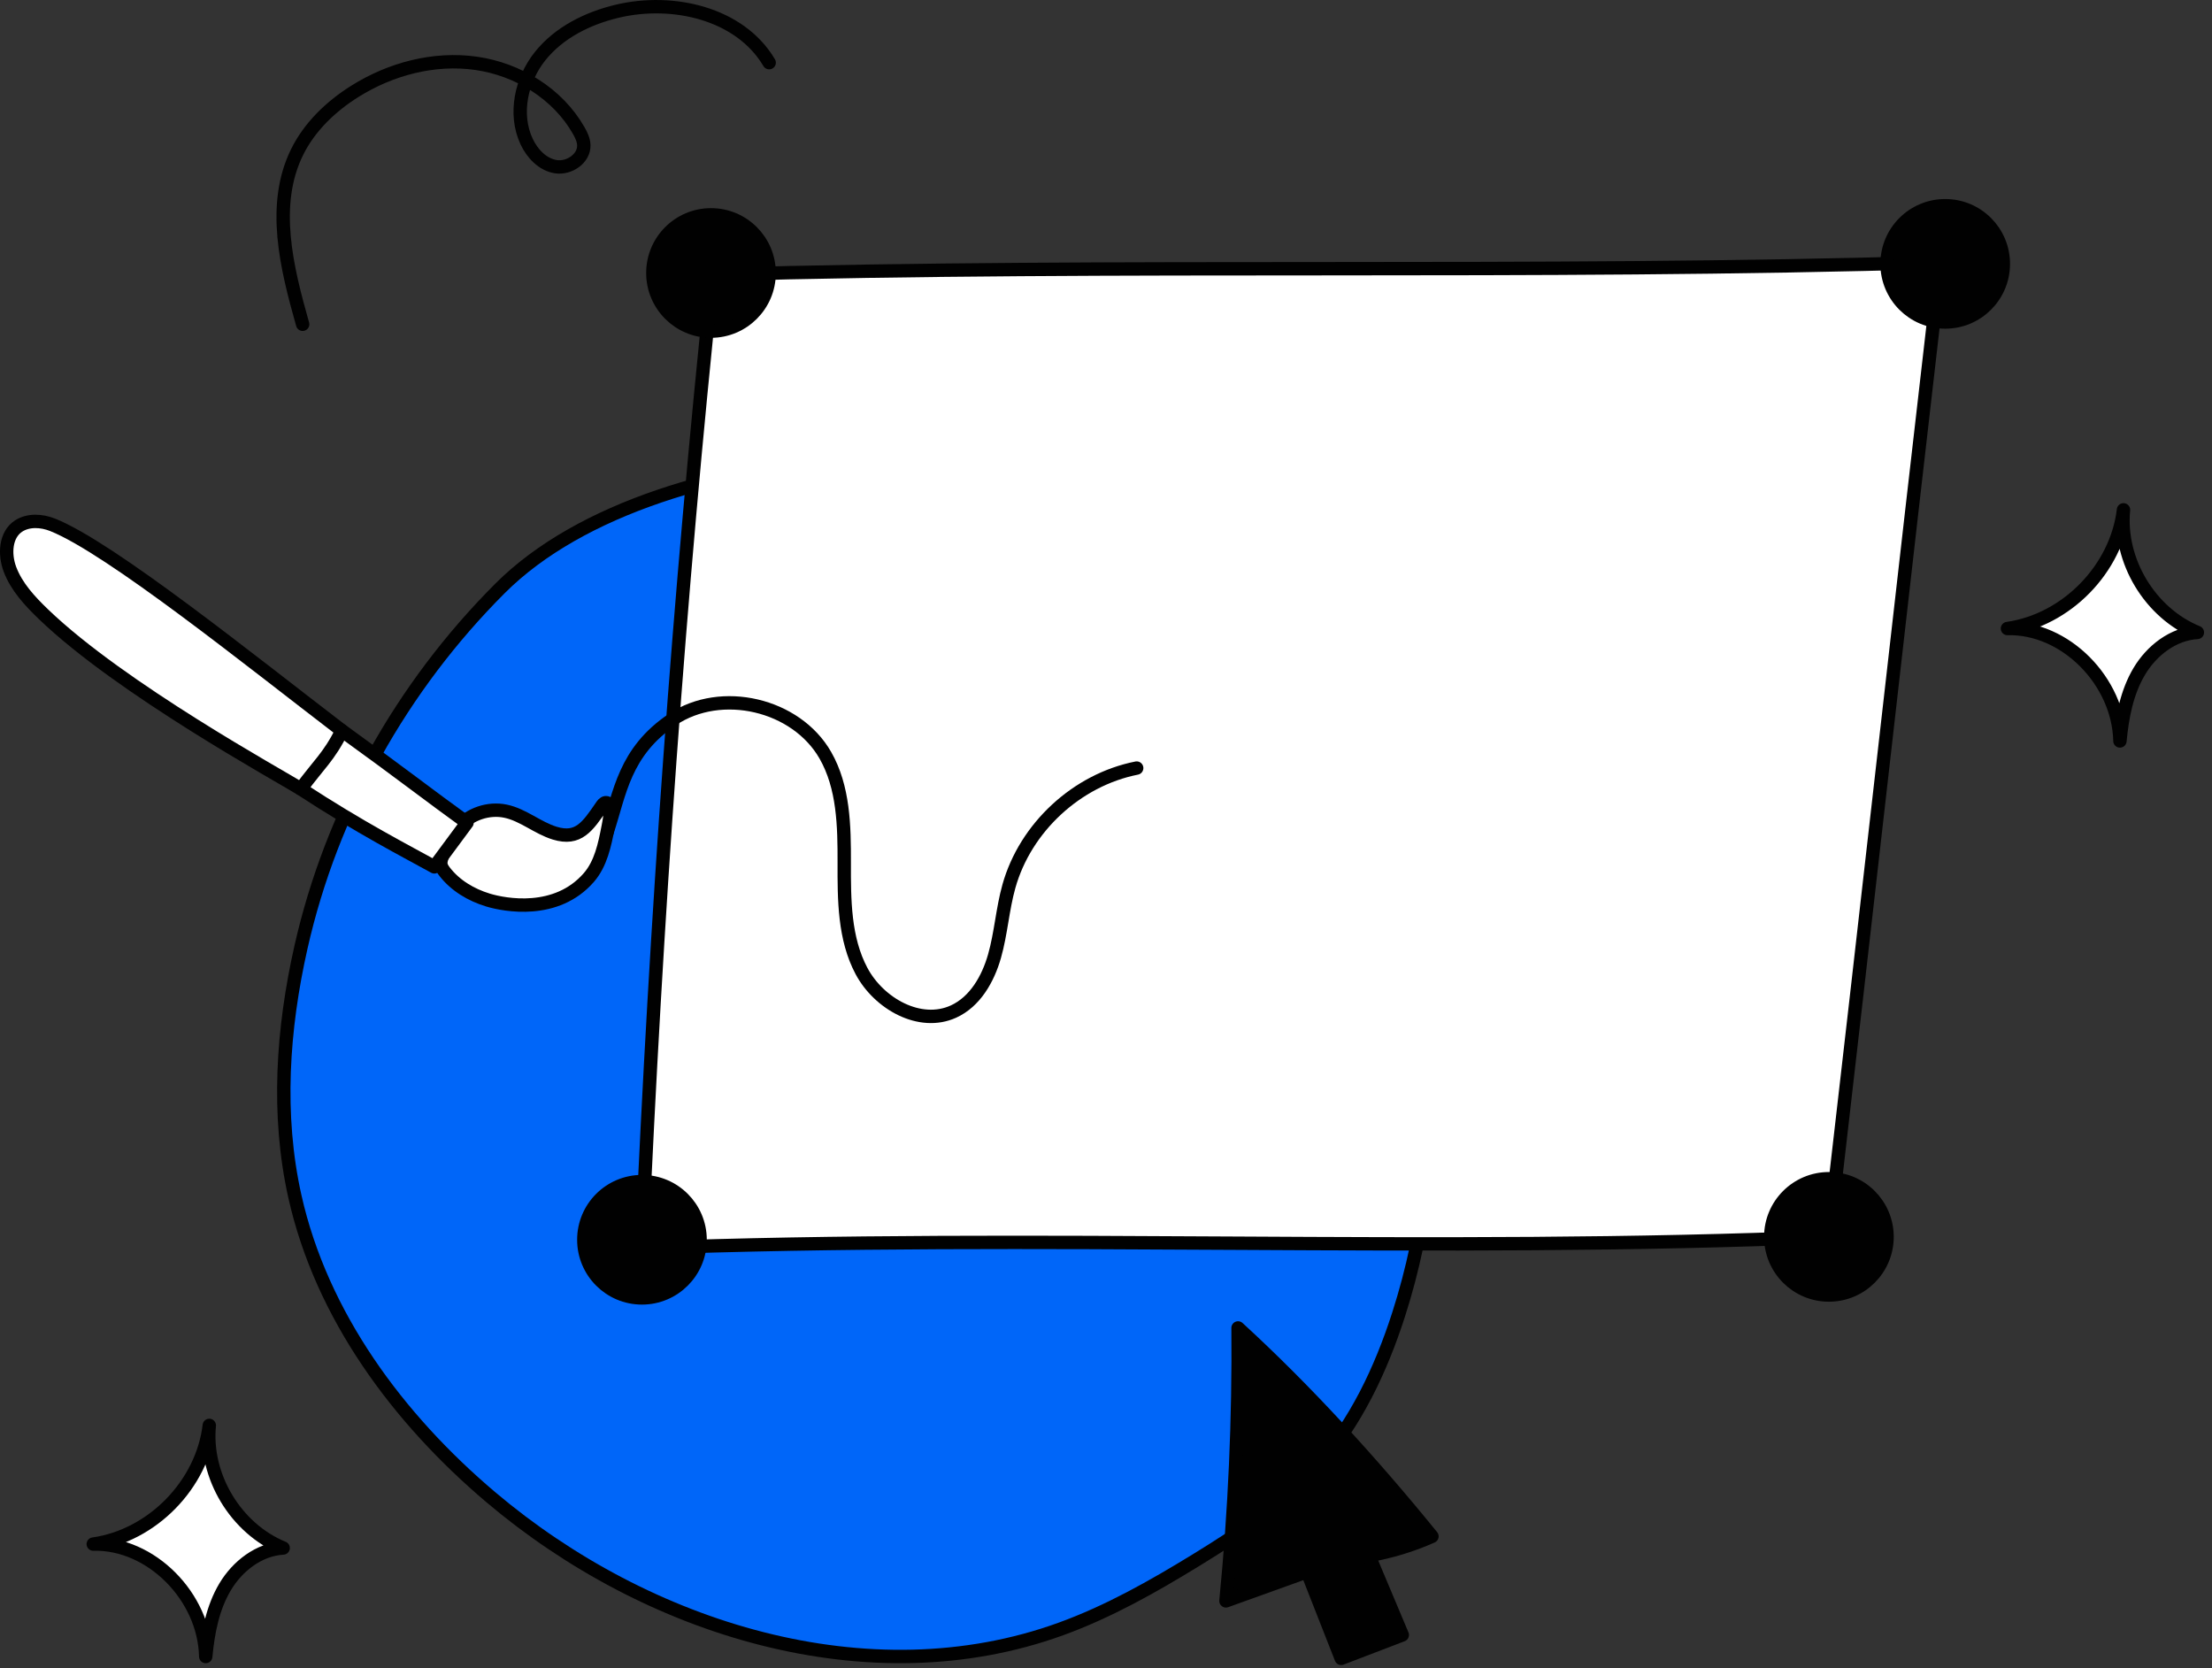 <svg width="248" height="187" viewBox="0 0 248 187" fill="none" xmlns="http://www.w3.org/2000/svg" style="width: 100%; height: 100%;">
<rect x="0" y="0" width="248" height="187" fill="#333333" stroke="none"/>
<g clip-path="url(#clip0_35_2778)">
<path d="M56.056 65.966C45.046 76.976 37.17 91.007 33.742 106.195C31.675 115.355 31.011 124.965 33.061 134.129C36.042 147.458 44.613 159.033 55.04 167.854C72.526 182.646 97.406 190.428 118.937 182.618C124.278 180.681 129.256 177.868 134.099 174.897C139 171.891 143.853 168.658 147.679 164.367C151.983 159.541 154.812 153.558 156.794 147.403C163.316 127.153 160.942 104.661 152.702 85.047C148.404 74.817 142.381 65.035 133.636 58.205C120.016 47.567 74.13 47.892 56.056 65.966Z" fill="#0066f9" stroke="#010101" stroke-width="1.5" stroke-linecap="round" stroke-linejoin="round"></path>
<path d="M205.049 138.659C209.216 102.67 213.384 65.387 217.551 29.398C172.015 30.785 125.964 29.487 79.914 30.78C76.118 66.87 73.56 103.058 71.932 139.927C116.483 138.279 161.035 140.516 205.049 138.659Z" fill="white" stroke="#010101" stroke-width="1.5" stroke-linecap="round" stroke-linejoin="round"></path>
<path d="M225.067 70.461C231.673 69.529 237.292 63.783 238.077 57.158C237.517 62.863 241.053 68.731 246.359 70.901C243.642 71.055 241.237 72.927 239.845 75.265C238.453 77.603 237.933 80.355 237.678 83.064C237.532 76.349 231.533 70.294 225.067 70.461Z" fill="white" stroke="#010101" stroke-width="1.5" stroke-linecap="round" stroke-linejoin="round"></path>
<path d="M10.455 173.1C17.061 172.168 22.68 166.422 23.465 159.797C22.905 165.502 26.441 171.37 31.747 173.54C29.03 173.694 26.625 175.566 25.233 177.904C23.841 180.242 23.321 182.994 23.066 185.703C22.92 178.988 16.922 172.933 10.456 173.1H10.455Z" fill="white" stroke="#010101" stroke-width="1.5" stroke-linecap="round" stroke-linejoin="round"></path>
<path d="M33.931 36.353C32.136 30.014 30.392 22.979 33.3 17.067C34.702 14.216 37.088 11.932 39.779 10.243C43.801 7.718 48.674 6.429 53.375 7.098C58.076 7.767 62.536 10.507 64.884 14.635C65.169 15.137 65.429 15.677 65.454 16.254C65.518 17.762 63.82 18.916 62.329 18.687C60.837 18.458 59.671 17.221 59.035 15.853C57.604 12.773 58.432 8.954 60.551 6.3C62.67 3.646 65.886 2.049 69.19 1.261C75.439 -0.228 82.961 1.498 86.236 7.024" stroke="#010101" stroke-width="1.5" stroke-linecap="round" stroke-linejoin="round"></path>
<path d="M68.076 93.243C69.499 88.933 69.987 84.271 75.408 80.646C80.871 76.993 89.254 78.956 92.526 84.655C94.587 88.244 94.663 92.597 94.653 96.735C94.643 100.873 94.645 105.211 96.592 108.864C98.539 112.517 103.136 115.119 106.902 113.402C109.326 112.297 110.777 109.742 111.504 107.179C112.231 104.616 112.394 101.92 113.114 99.356C114.962 92.764 120.725 87.435 127.44 86.105" stroke="#010101" stroke-width="1.5" stroke-linecap="round" stroke-linejoin="round"></path>
<path d="M138.806 148.87C138.899 159.084 138.446 169.303 137.449 179.468C140.483 178.376 143.518 177.285 146.552 176.193C147.825 179.432 149.098 182.672 150.37 185.911C152.652 185.036 154.935 184.162 157.217 183.287C155.968 180.319 154.719 177.351 153.47 174.383C155.905 173.964 158.287 173.24 160.544 172.234C153.669 163.772 146.284 155.726 138.805 148.869L138.806 148.87Z" fill="#010101" stroke="#010101" stroke-width="1.5" stroke-linecap="round" stroke-linejoin="round"></path>
<path d="M33.728 88.441C31.386 86.983 13.571 77.222 4.888 68.873C3.353 67.397 1.85 65.789 1.105 63.794C0.487 62.139 0.594 59.96 2.068 58.984C3.169 58.255 4.67 58.346 5.896 58.835C12.402 61.432 28.211 74.17 38.33 81.908C38.733 82.216 34.153 88.705 33.728 88.441Z" fill="white" stroke="#010101" stroke-width="1.5" stroke-linecap="round" stroke-linejoin="round"></path>
<path d="M51.413 92.703C52.688 91.242 54.776 90.541 56.675 90.936C58.656 91.349 60.265 92.812 62.2 93.403C64.857 94.215 65.886 92.656 67.457 90.365C67.572 90.197 67.707 90.006 67.91 89.984C68.256 89.948 68.419 90.402 68.423 90.75C68.431 91.408 68.307 92.059 68.182 92.706C67.795 94.716 67.361 96.827 66.02 98.373C62.381 102.568 56.589 101.471 54.706 100.899C52.823 100.327 51.048 99.276 49.846 97.718C49.658 97.474 49.479 97.207 49.435 96.902C49.393 96.612 49.477 96.319 49.575 96.043C50.032 94.744 50.722 93.496 51.413 92.703Z" fill="white" stroke="#010101" stroke-width="1.5" stroke-linecap="round" stroke-linejoin="round"></path>
<path d="M52.36 92.233L48.7 97.179C45.658 95.497 40.342 92.776 33.729 88.44C35.691 85.756 36.934 84.779 38.331 81.907C45.078 86.779 48.152 89.193 52.361 92.232L52.36 92.233Z" fill="white" stroke="#010101" stroke-width="1.5" stroke-linecap="round" stroke-linejoin="round"></path>
<path d="M218.087 36.099C221.687 36.099 224.606 33.18 224.606 29.58C224.606 25.98 221.687 23.061 218.087 23.061C214.487 23.061 211.568 25.98 211.568 29.58C211.568 33.18 214.487 36.099 218.087 36.099Z" fill="#010101" stroke="#010101" stroke-width="1.5" stroke-linecap="round" stroke-linejoin="round"></path>
<path d="M205.049 145.178C208.649 145.178 211.568 142.259 211.568 138.659C211.568 135.059 208.649 132.14 205.049 132.14C201.449 132.14 198.53 135.059 198.53 138.659C198.53 142.259 201.449 145.178 205.049 145.178Z" fill="#010101" stroke="#010101" stroke-width="1.5" stroke-linecap="round" stroke-linejoin="round"></path>
<path d="M71.974 145.502C75.574 145.502 78.493 142.583 78.493 138.983C78.493 135.383 75.574 132.464 71.974 132.464C68.374 132.464 65.455 135.383 65.455 138.983C65.455 142.583 68.374 145.502 71.974 145.502Z" fill="#010101" stroke="#010101" stroke-width="1.5" stroke-linecap="round" stroke-linejoin="round"></path>
<path d="M79.714 37.122C83.314 37.122 86.233 34.203 86.233 30.603C86.233 27.003 83.314 24.084 79.714 24.084C76.114 24.084 73.195 27.003 73.195 30.603C73.195 34.203 76.114 37.122 79.714 37.122Z" fill="#010101" stroke="#010101" stroke-width="1.5" stroke-linecap="round" stroke-linejoin="round"></path>
</g>
<defs>
<clipPath id="clip0_35_2778">
<rect width="247.109" height="186.661" fill="white"></rect>
</clipPath>
</defs>
</svg>
